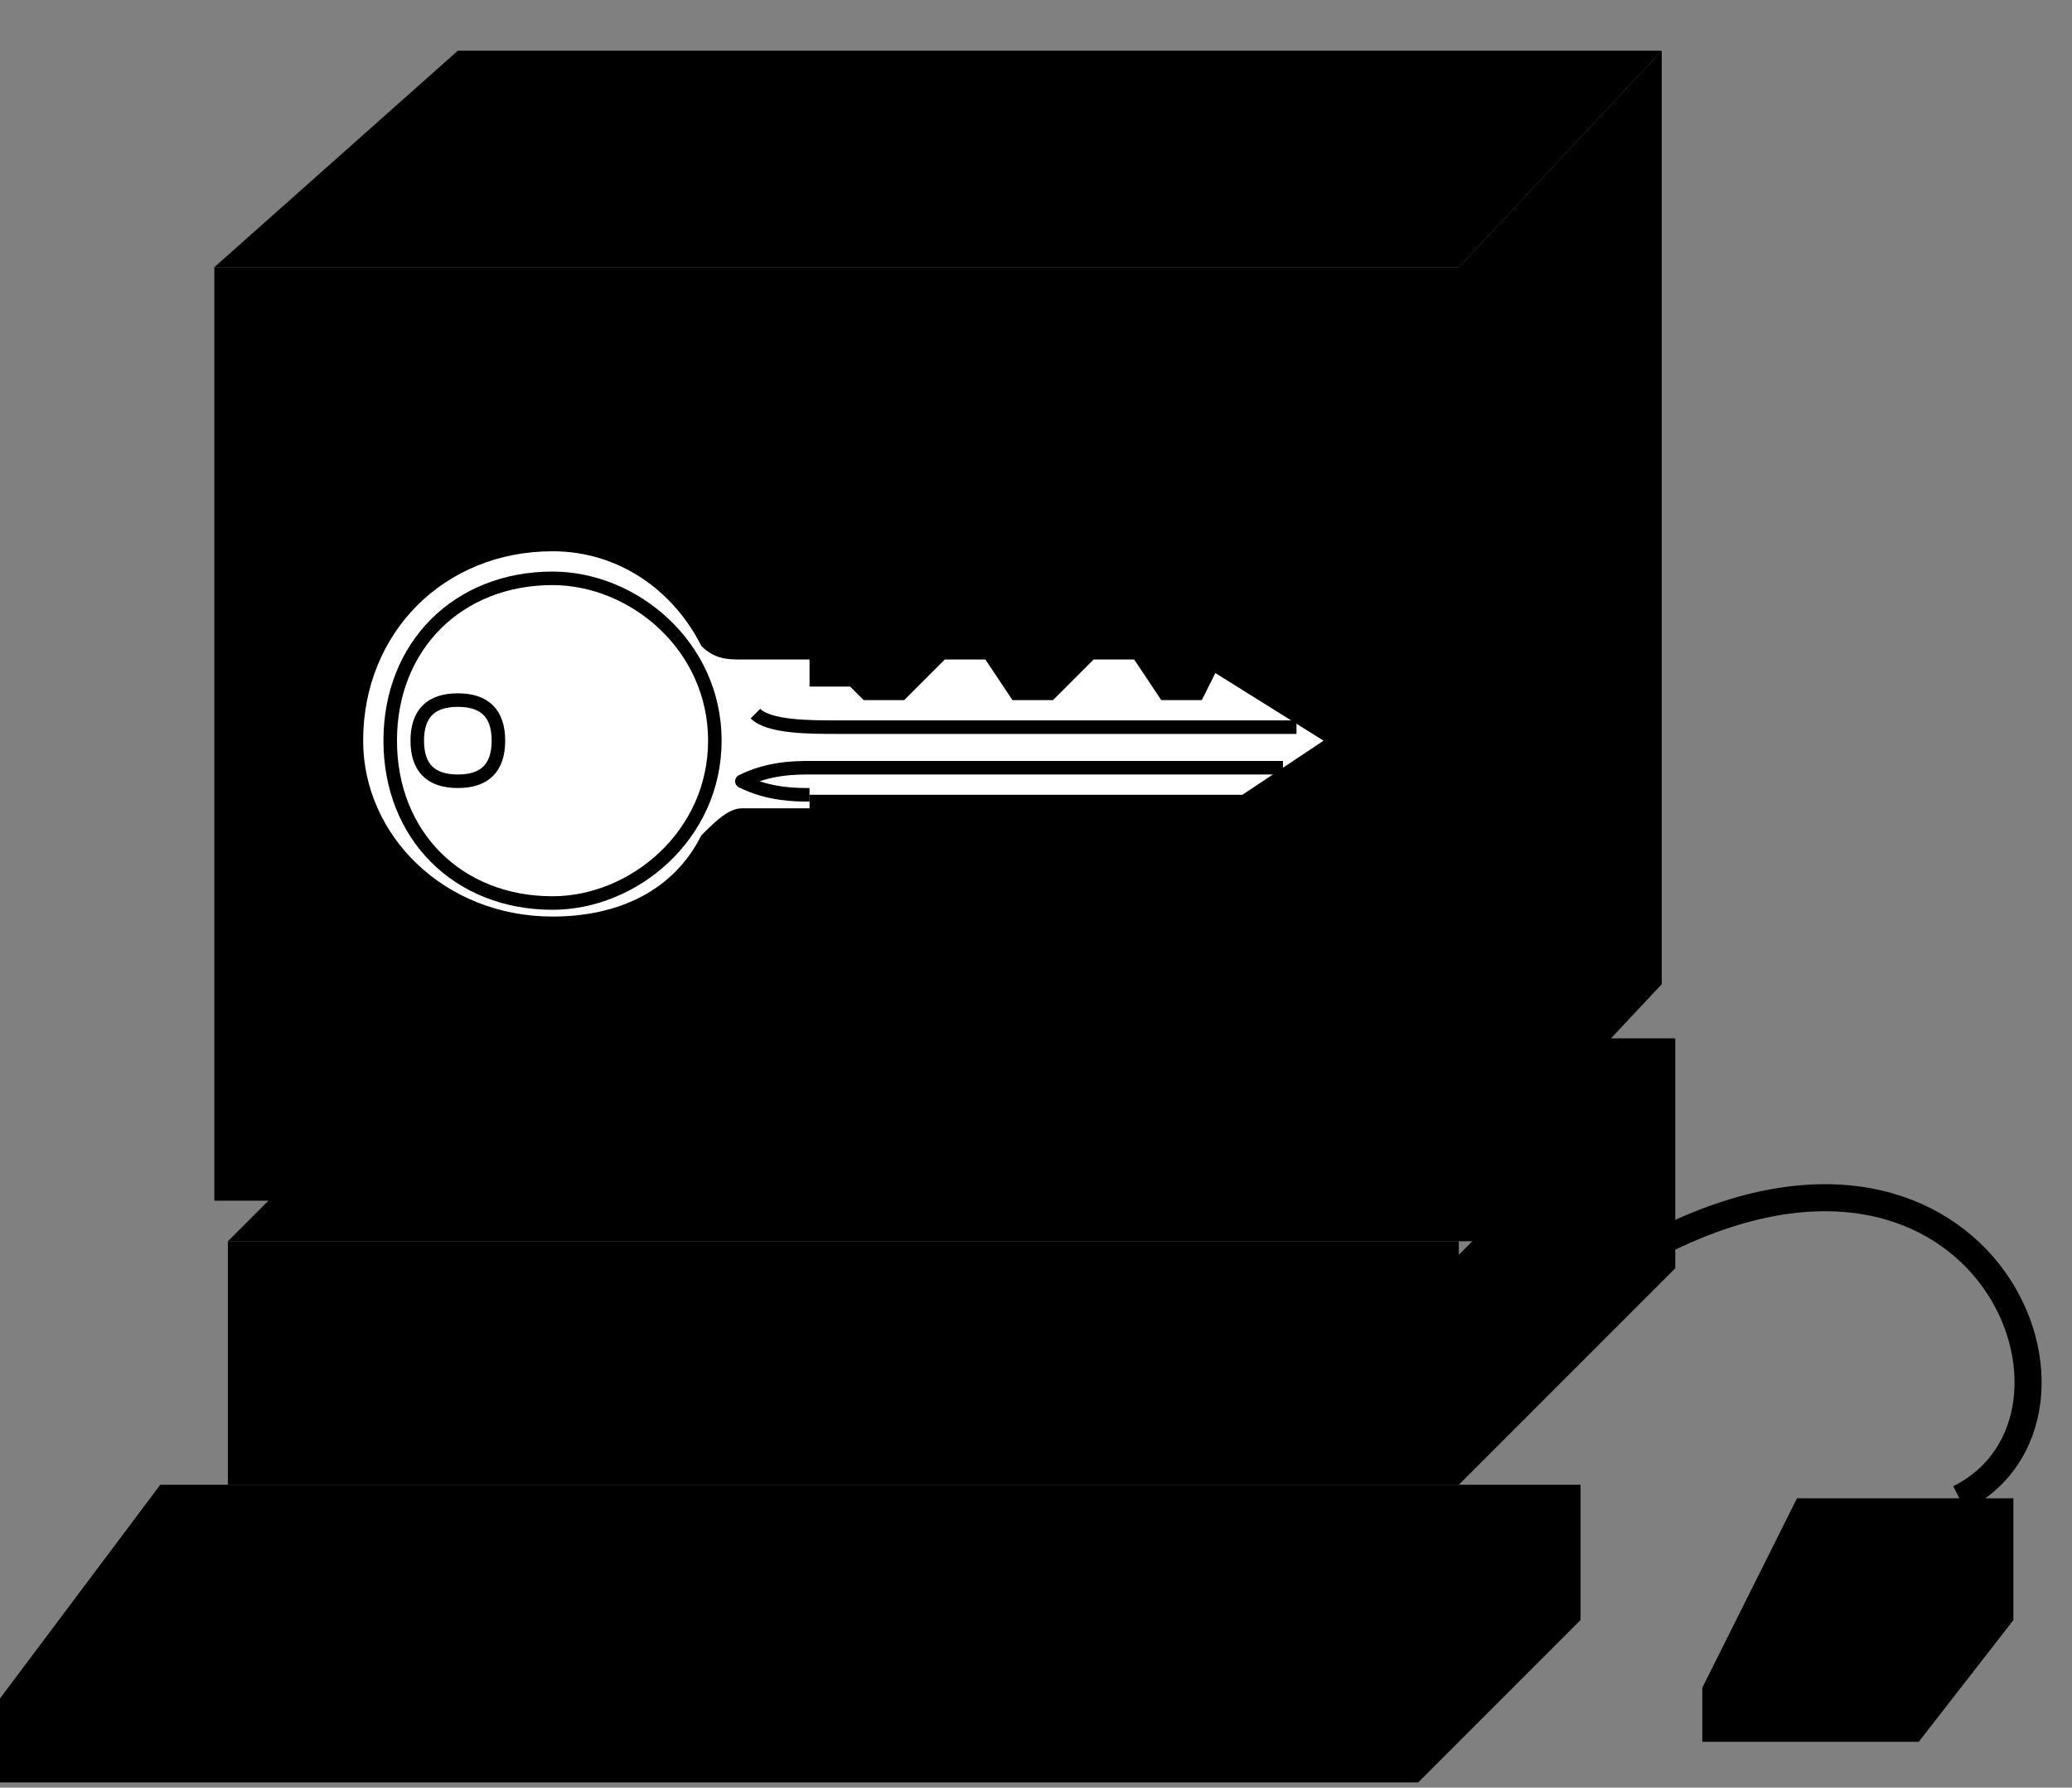 <?xml version="1.0" standalone="no"?>
<!DOCTYPE svg PUBLIC "-//W3C//DTD SVG 1.0//EN"
    "http://www.w3.org/TR/2001/REC-SVG-20010904/DTD/svg10.dtd">
<?xml-stylesheet type="text/css" href="..\cisco_network.css" ?>
<svg contentScriptType="text/ecmascript" zoomAndPan="magnify" xmlns:xlink="http://www.w3.org/1999/xlink" baseProfile="full"
    contentStyleType="text/css" enable-background="new" version="1.0" width="45.184" preserveAspectRatio="none"
    viewBox="384 -562.02 51.008 44" height="38.976" xmlns="http://www.w3.org/2000/svg" color-interpolation-filters="sRGB"
    x="0" y="1.5">
    <rect x="384" y="-562.02" width="51.008" height="44" fill="#808080" stroke="none"/>
    <path fill="#000000" stroke-width="2" d="M1277,-1611 L1265,-1596 L1170,-1596 L1185,-1611 L1277,-1611 Z" transform="matrix(0.333, 0, 0, 0.333, 0, 0)"/>
    <path d="M1170,-1578 L1170,-1596 L1261,-1596 L1261,-1578 L1170,-1578 Z M1169,-1668 L1261,-1668 L1261,-1599 
        L1169,-1599 L1169,-1668 Z M1261,-1599 L1276,-1615 L1276,-1684 L1261,-1668 L1261,-1599 Z M1295,-1563 L1302,-1577 
        L1286,-1577 L1279,-1563 L1295,-1563 Z M1279,-1563 L1295,-1563 L1295,-1559 L1279,-1559 L1279,-1563 Z M1295,-1559 
        L1295,-1563 L1302,-1577 L1302,-1568 L1295,-1559 Z M1261,-1578 L1261,-1595 L1277,-1611 L1277,-1594 L1261,-1578 Z"
        stroke-width="2" transform="matrix(0.333, 0, 0, 0.333, 0, 0)"/>
    <path stroke-width="2" d="M1184,-1660 C1245,-1660 1245,-1660 1245,-1660 C1249,-1660 1253,-1657 1253,-1653 
        C1253,-1615 1253,-1615 1253,-1615 C1253,-1611 1249,-1607 1245,-1607 C1184,-1607 1184,-1607 1184,-1607 
        C1180,-1607 1177,-1611 1177,-1615 C1177,-1653 1177,-1653 1177,-1653 C1177,-1657 1180,-1660 1184,-1660 Z"
        transform="matrix(0.333, 0, 0, 0.333, 0, 0)"/>
    <path d="M1276,-1684 L1187,-1684 L1169,-1668 L1261,-1668 L1276,-1684 Z M1258,-1556 L1258,-1562 L1270,-1578 
        L1270,-1568 L1258,-1556 Z M1258,-1562 L1153,-1562 L1165,-1578 L1270,-1578 L1258,-1562 Z M1258,-1562 L1258,-1556 
        L1153,-1556 L1153,-1562 L1258,-1562 Z" transform="matrix(0.333, 0, 0, 0.333, 0, 0)"/>
    <path fill="none" d="M1298,-1577 C1310,-1583 1300,-1608 1276,-1596" stroke-width="2" transform="matrix(0.333, 0, 0, 0.333, 0, 0)"
        stroke="#000000"/>
    <path fill="#ffffff" d="M1213,-1637 C1216,-1637 1216,-1637 1216,-1637 C1217,-1636 1217,-1636 1217,-1636 C1220,-1636 
        1220,-1636 1220,-1636 C1223,-1639 1223,-1639 1223,-1639 C1226,-1639 1226,-1639 1226,-1639 C1228,-1636 1228,-1636 
        1228,-1636 C1231,-1636 1231,-1636 1231,-1636 C1234,-1639 1234,-1639 1234,-1639 C1237,-1639 1237,-1639 1237,-1639 
        C1239,-1636 1239,-1636 1239,-1636 C1242,-1636 1242,-1636 1242,-1636 C1243,-1638 1243,-1638 1243,-1638 
        C1251,-1633 1251,-1633 1251,-1633 C1245,-1629 1245,-1629 1245,-1629 C1213,-1629 1213,-1629 1213,-1629 
        C1213,-1628 1213,-1628 1213,-1628 C1208,-1628 1208,-1628 1208,-1628 C1207,-1628 1206,-1627 1205,-1626 
        C1203,-1622 1199,-1620 1194,-1620 C1186,-1620 1180,-1626 1180,-1633 C1180,-1641 1186,-1647 1194,-1647 
        C1199,-1647 1203,-1644 1205,-1640 C1206,-1639 1207,-1639 1208,-1639 C1213,-1639 1213,-1639 1213,-1639 
        C1213,-1637 1213,-1637 1213,-1637" stroke-width="2.54" transform="matrix(0.333, 0, 0, 0.333, 0, 0)" stroke="none"/>
    <path fill="none" d="M1248,-1631 C1213,-1631 1213,-1631 1213,-1631 C1212,-1631 1210,-1631 1208,-1630 C1210,-1629 
        1212,-1629 1213,-1629" transform="matrix(0.333, 0, 0, 0.333, 0, 0)" stroke-linejoin="round" stroke="#000000"/>
    <path fill="none" d="M1249,-1634 C1215,-1634 1215,-1634 1215,-1634 C1213,-1634 1210,-1634 1209,-1635" transform="matrix(0.333, 0, 0, 0.333, 0, 0)"
        stroke-linejoin="round" stroke="#000000"/>
    <path fill="#ffffff" d="M1194,-1621 C1200,-1621 1206,-1626 1206,-1633 C1206,-1640 1200,-1645 1194,-1645 C1187,-1645 
        1182,-1640 1182,-1633 C1182,-1626 1187,-1621 1194,-1621 Z" transform="matrix(0.333, 0, 0, 0.333, 0, 0)"
        stroke-linejoin="round" stroke="#000000"/>
    <path fill="#ffffff" d="M1187,-1630 C1189,-1630 1190,-1631 1190,-1633 C1190,-1635 1189,-1636 1187,-1636 C1185,-1636 
        1184,-1635 1184,-1633 C1184,-1631 1185,-1630 1187,-1630 Z" transform="matrix(0.333, 0, 0, 0.333, 0, 0)"
        stroke-linejoin="round" stroke="#000000"/>
</svg>